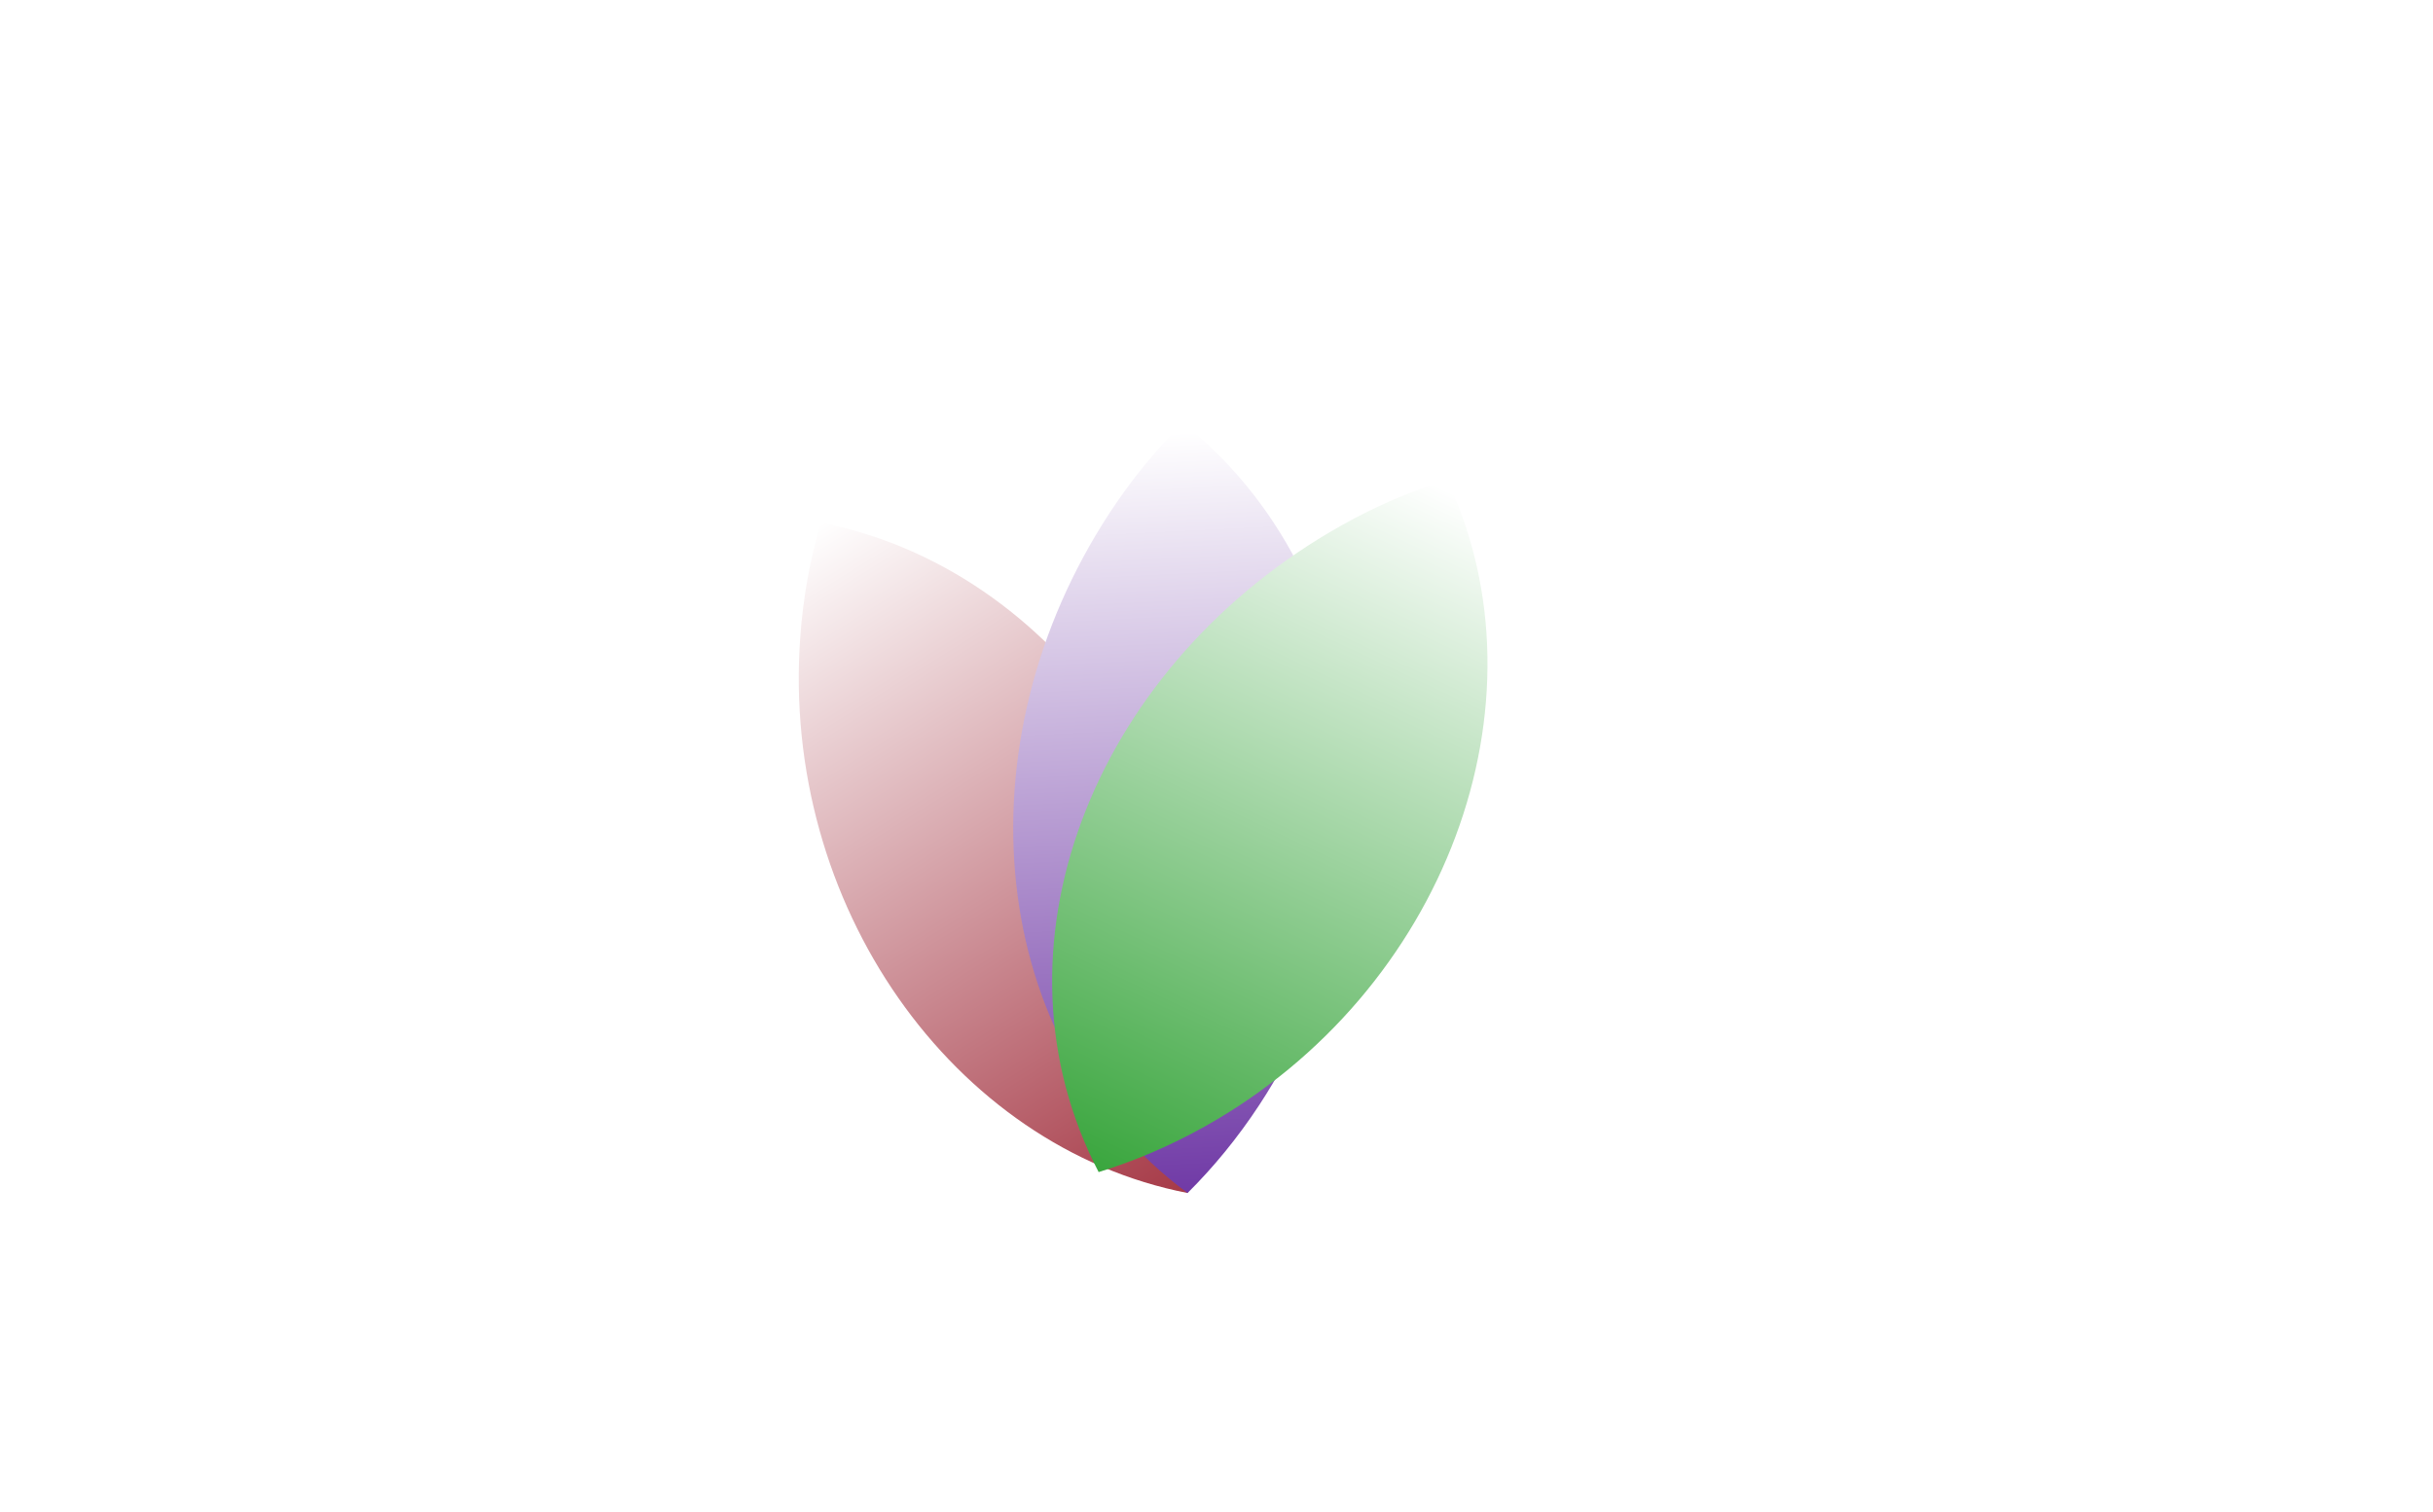 <svg width="111" height="69" viewBox="0 0 111 69" fill="none" xmlns="http://www.w3.org/2000/svg">
<g filter="url(#filter0_i_517_83)">
<g filter="url(#filter1_d_517_83)">
<path fill-rule="evenodd" clip-rule="evenodd" d="M37.446 22.849C48.171 24.935 55.998 36.021 55.114 48.216C54.982 50.039 54.662 51.787 54.178 53.44C43.453 51.354 35.626 40.268 36.51 28.073C36.642 26.25 36.962 24.502 37.446 22.849Z" fill="url(#paint0_linear_517_83)"/>
</g>
</g>
<g filter="url(#filter2_i_517_83)">
<g filter="url(#filter3_d_517_83)">
<path fill-rule="evenodd" clip-rule="evenodd" d="M53.964 18.308C62.692 25.23 64.287 39.013 57.456 49.417C56.476 50.91 55.375 52.253 54.18 53.441C54.171 53.434 54.162 53.428 54.153 53.421C45.007 46.628 43.69 32.967 50.644 22.376C51.636 20.864 52.752 19.506 53.964 18.308Z" fill="url(#paint1_linear_517_83)"/>
</g>
</g>
<g filter="url(#filter4_i_517_83)">
<g filter="url(#filter5_d_517_83)">
<path fill-rule="evenodd" clip-rule="evenodd" d="M70.021 21.894C74.822 32.1 69.925 45.257 58.989 51.392C57.398 52.285 55.766 52.98 54.123 53.486C54.048 53.342 53.975 53.197 53.904 53.05C48.897 42.777 54.153 30.176 65.21 23.972C66.784 23.089 68.397 22.399 70.021 21.894Z" fill="url(#paint2_linear_517_83)"/>
</g>
</g>
<defs>
<filter id="filter0_i_517_83" x="36.442" y="22.849" width="18.74" height="31.591" filterUnits="userSpaceOnUse" color-interpolation-filters="sRGB">
<feFlood flood-opacity="0" result="BackgroundImageFix"/>
<feBlend mode="normal" in="SourceGraphic" in2="BackgroundImageFix" result="shape"/>
<feColorMatrix in="SourceAlpha" type="matrix" values="0 0 0 0 0 0 0 0 0 0 0 0 0 0 0 0 0 0 127 0" result="hardAlpha"/>
<feOffset dy="1"/>
<feGaussianBlur stdDeviation="29.5"/>
<feComposite in2="hardAlpha" operator="arithmetic" k2="-1" k3="1"/>
<feColorMatrix type="matrix" values="0 0 0 0 0.549 0 0 0 0 0 0 0 0 0 0.067 0 0 0 0.5 0"/>
<feBlend mode="normal" in2="shape" result="effect1_innerShadow_517_83"/>
</filter>
<filter id="filter1_d_517_83" x="31.442" y="17.849" width="28.74" height="40.591" filterUnits="userSpaceOnUse" color-interpolation-filters="sRGB">
<feFlood flood-opacity="0" result="BackgroundImageFix"/>
<feColorMatrix in="SourceAlpha" type="matrix" values="0 0 0 0 0 0 0 0 0 0 0 0 0 0 0 0 0 0 127 0" result="hardAlpha"/>
<feOffset/>
<feGaussianBlur stdDeviation="2.5"/>
<feComposite in2="hardAlpha" operator="out"/>
<feColorMatrix type="matrix" values="0 0 0 0 0.698 0 0 0 0 0.349 0 0 0 0 0.404 0 0 0 0.5 0"/>
<feBlend mode="normal" in2="BackgroundImageFix" result="effect1_dropShadow_517_83"/>
<feBlend mode="normal" in="SourceGraphic" in2="effect1_dropShadow_517_83" result="shape"/>
</filter>
<filter id="filter2_i_517_83" x="46.225" y="18.308" width="15.474" height="36.133" filterUnits="userSpaceOnUse" color-interpolation-filters="sRGB">
<feFlood flood-opacity="0" result="BackgroundImageFix"/>
<feBlend mode="normal" in="SourceGraphic" in2="BackgroundImageFix" result="shape"/>
<feColorMatrix in="SourceAlpha" type="matrix" values="0 0 0 0 0 0 0 0 0 0 0 0 0 0 0 0 0 0 127 0" result="hardAlpha"/>
<feOffset dy="1"/>
<feGaussianBlur stdDeviation="29.5"/>
<feComposite in2="hardAlpha" operator="arithmetic" k2="-1" k3="1"/>
<feColorMatrix type="matrix" values="0 0 0 0 0.275 0 0 0 0 0 0 0 0 0 0.549 0 0 0 0.5 0"/>
<feBlend mode="normal" in2="shape" result="effect1_innerShadow_517_83"/>
</filter>
<filter id="filter3_d_517_83" x="41.225" y="13.307" width="25.474" height="45.133" filterUnits="userSpaceOnUse" color-interpolation-filters="sRGB">
<feFlood flood-opacity="0" result="BackgroundImageFix"/>
<feColorMatrix in="SourceAlpha" type="matrix" values="0 0 0 0 0 0 0 0 0 0 0 0 0 0 0 0 0 0 127 0" result="hardAlpha"/>
<feOffset/>
<feGaussianBlur stdDeviation="2.5"/>
<feComposite in2="hardAlpha" operator="out"/>
<feColorMatrix type="matrix" values="0 0 0 0 0.514 0 0 0 0 0.357 0 0 0 0 0.69 0 0 0 0.5 0"/>
<feBlend mode="normal" in2="BackgroundImageFix" result="effect1_dropShadow_517_83"/>
<feBlend mode="normal" in="SourceGraphic" in2="effect1_dropShadow_517_83" result="shape"/>
</filter>
<filter id="filter4_i_517_83" x="48.001" y="21.894" width="23.862" height="31.592" filterUnits="userSpaceOnUse" color-interpolation-filters="sRGB">
<feFlood flood-opacity="0" result="BackgroundImageFix"/>
<feBlend mode="normal" in="SourceGraphic" in2="BackgroundImageFix" result="shape"/>
<feColorMatrix in="SourceAlpha" type="matrix" values="0 0 0 0 0 0 0 0 0 0 0 0 0 0 0 0 0 0 127 0" result="hardAlpha"/>
<feOffset dx="-4"/>
<feGaussianBlur stdDeviation="29.5"/>
<feComposite in2="hardAlpha" operator="arithmetic" k2="-1" k3="1"/>
<feColorMatrix type="matrix" values="0 0 0 0 0 0 0 0 0 0.573 0 0 0 0 0.024 0 0 0 0.5 0"/>
<feBlend mode="normal" in2="shape" result="effect1_innerShadow_517_83"/>
</filter>
<filter id="filter5_d_517_83" x="47.001" y="16.894" width="29.862" height="41.592" filterUnits="userSpaceOnUse" color-interpolation-filters="sRGB">
<feFlood flood-opacity="0" result="BackgroundImageFix"/>
<feColorMatrix in="SourceAlpha" type="matrix" values="0 0 0 0 0 0 0 0 0 0 0 0 0 0 0 0 0 0 127 0" result="hardAlpha"/>
<feOffset/>
<feGaussianBlur stdDeviation="2.5"/>
<feComposite in2="hardAlpha" operator="out"/>
<feColorMatrix type="matrix" values="0 0 0 0 0.337 0 0 0 0 0.714 0 0 0 0 0.353 0 0 0 0.5 0"/>
<feBlend mode="normal" in2="BackgroundImageFix" result="effect1_dropShadow_517_83"/>
<feBlend mode="normal" in="SourceGraphic" in2="effect1_dropShadow_517_83" result="shape"/>
</filter>
<linearGradient id="paint0_linear_517_83" x1="37.218" y1="23.053" x2="61.011" y2="61.152" gradientUnits="userSpaceOnUse">
<stop stop-color="white"/>
<stop offset="1" stop-color="#8C0011"/>
</linearGradient>
<linearGradient id="paint1_linear_517_83" x1="54.092" y1="18.724" x2="56.307" y2="63.543" gradientUnits="userSpaceOnUse">
<stop stop-color="white"/>
<stop offset="1" stop-color="#46008C"/>
</linearGradient>
<linearGradient id="paint2_linear_517_83" x1="69.956" y1="22.347" x2="50.828" y2="63.153" gradientUnits="userSpaceOnUse">
<stop stop-color="white"/>
<stop offset="0.974" stop-color="#078F0C"/>
<stop offset="1" stop-color="#008C06"/>
</linearGradient>
</defs>
</svg>
